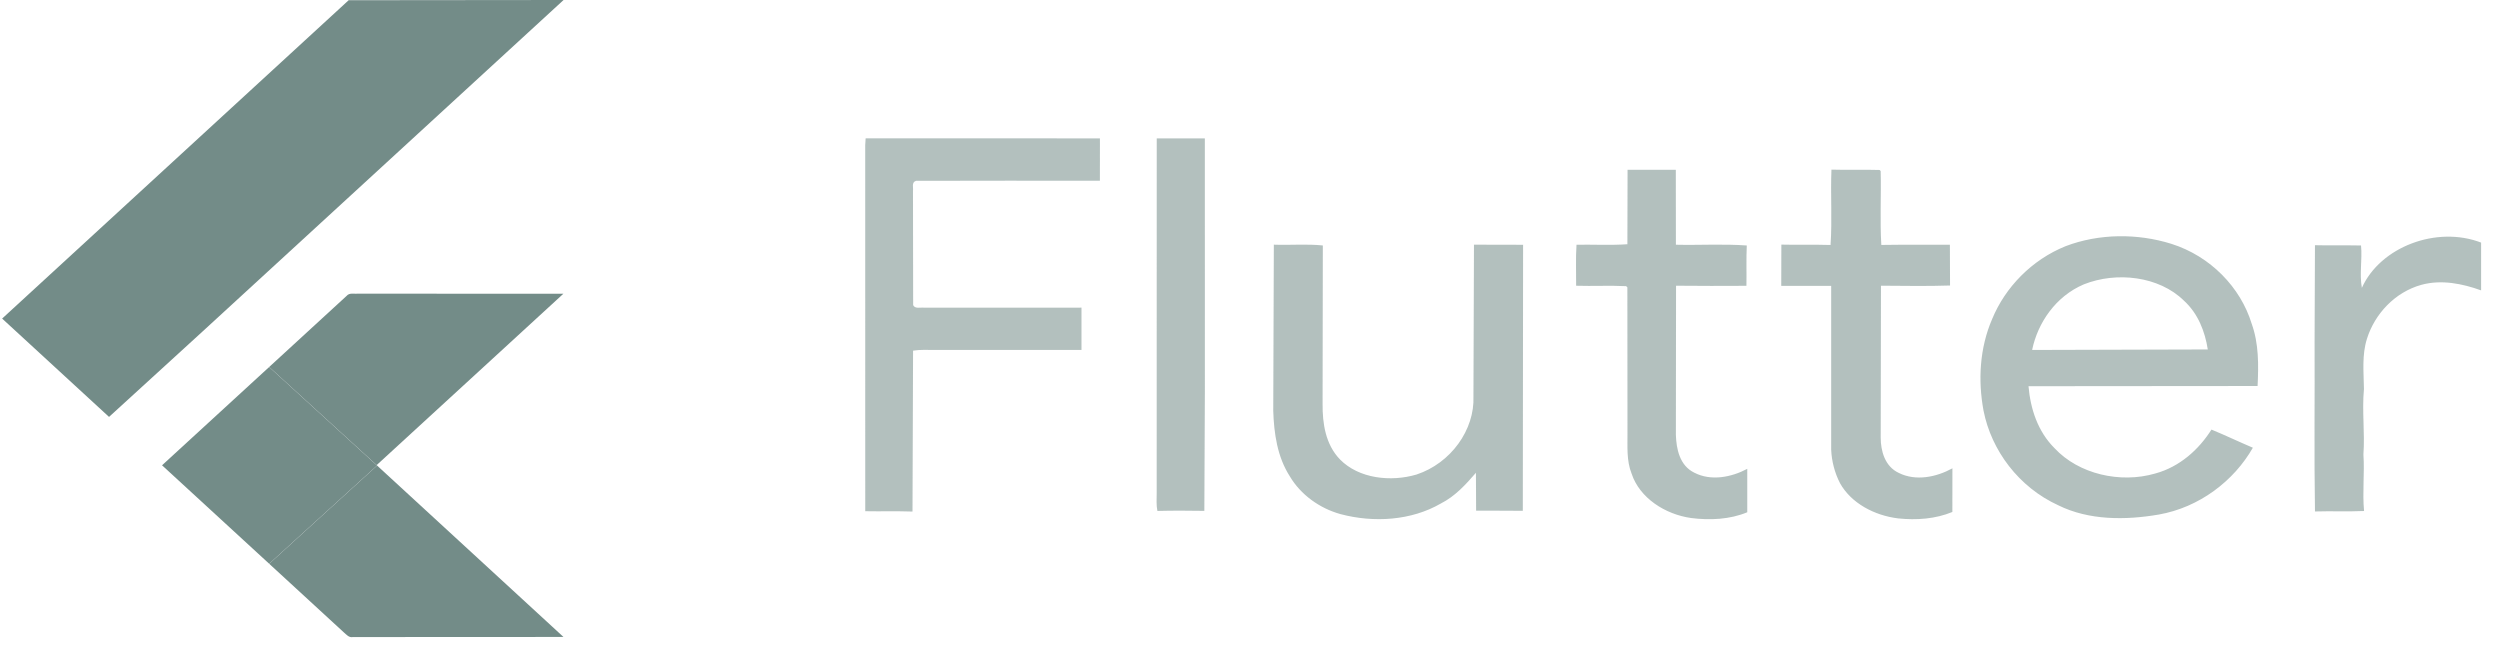<svg width="114" height="30" viewBox="0 0 114 30" fill="none" xmlns="http://www.w3.org/2000/svg">
<path d="M15.899 0.01L25.699 0L9.257 15.097L4.972 19.011L0.097 14.527L15.899 0.01ZM15.808 13.49C15.935 13.335 16.169 13.411 16.347 13.392L25.691 13.394L17.175 21.209L12.274 16.735L15.808 13.49Z" fill="#738C88"/>
<path d="M39.473 6.307L50.157 6.31L50.155 8.242C47.361 8.242 44.565 8.235 41.769 8.246C41.555 8.311 41.656 8.557 41.632 8.708L41.64 13.905C41.711 14.1 41.98 14.007 42.146 14.031L49.316 14.028V15.958C47.087 15.957 44.859 15.957 42.629 15.958C42.298 15.957 41.963 15.938 41.636 15.99L41.61 23.327C40.892 23.301 40.174 23.325 39.455 23.311L39.454 6.619L39.473 6.307ZM52.747 6.31H54.941L54.942 17.858L54.918 23.296C54.204 23.284 53.49 23.281 52.777 23.299C52.722 23.029 52.745 22.756 52.745 22.485L52.747 6.31ZM74.217 7.742L76.417 7.743L76.421 11.16C77.497 11.185 78.58 11.116 79.653 11.194C79.624 11.807 79.649 12.42 79.637 13.033C78.566 13.036 77.497 13.043 76.428 13.029L76.42 19.835C76.442 20.465 76.589 21.227 77.256 21.552C78.018 21.95 78.954 21.763 79.675 21.379V23.359C78.881 23.69 77.975 23.73 77.122 23.623C75.919 23.454 74.767 22.701 74.404 21.606C74.163 21.007 74.218 20.36 74.213 19.733L74.208 13.105L74.154 13.049C73.395 13.011 72.633 13.054 71.872 13.03C71.877 12.406 71.846 11.782 71.889 11.159C72.661 11.147 73.438 11.191 74.209 11.137L74.217 7.742ZM83.514 7.735C84.246 7.758 84.978 7.728 85.709 7.751L85.759 7.801C85.786 8.924 85.722 10.049 85.788 11.169C86.83 11.152 87.873 11.166 88.915 11.16L88.922 13.019C87.873 13.055 86.821 13.033 85.772 13.028L85.76 19.952C85.759 20.555 85.948 21.268 86.583 21.564C87.362 21.955 88.306 21.754 89.03 21.355L89.028 23.346C88.256 23.666 87.386 23.727 86.553 23.639C85.472 23.507 84.414 22.946 83.906 22.036C83.661 21.56 83.525 21.033 83.502 20.507V13.036C82.742 13.034 81.984 13.038 81.225 13.036L81.23 11.154C81.978 11.172 82.725 11.148 83.473 11.171C83.552 10.029 83.467 8.88 83.514 7.735ZM94.196 11.224C95.715 10.646 97.468 10.634 99.019 11.12C100.797 11.683 102.172 13.107 102.676 14.76C103.006 15.676 102.992 16.649 102.946 17.602L92.5 17.611C92.587 18.633 92.919 19.675 93.692 20.442C94.79 21.619 96.68 22.055 98.275 21.593C99.395 21.29 100.269 20.498 100.843 19.589C101.479 19.85 102.097 20.148 102.731 20.416C101.865 21.933 100.289 23.138 98.438 23.464C96.917 23.725 95.254 23.732 93.86 23.042C92.05 22.216 90.805 20.535 90.449 18.727C90.192 17.338 90.272 15.869 90.841 14.55C91.437 13.103 92.643 11.849 94.196 11.224ZM95.022 12.967C93.745 13.509 92.921 14.714 92.665 15.958L100.675 15.935C100.548 15.122 100.234 14.297 99.586 13.709C98.451 12.591 96.51 12.373 95.022 12.967ZM107.701 13.127C108.537 11.261 111.107 10.281 113.138 11.062V13.241C112.285 12.932 111.328 12.741 110.427 12.985C109.196 13.321 108.285 14.33 107.936 15.44C107.696 16.189 107.786 16.972 107.796 17.74C107.702 18.735 107.843 19.73 107.772 20.724C107.829 21.583 107.721 22.442 107.801 23.302C107.054 23.335 106.308 23.3 105.563 23.323C105.52 20.731 105.557 18.138 105.545 15.546L105.562 11.181C106.261 11.199 106.962 11.179 107.663 11.194C107.726 11.838 107.585 12.485 107.701 13.127ZM58.087 11.157C58.831 11.186 59.581 11.116 60.321 11.193L60.31 18.418C60.303 19.301 60.44 20.266 61.105 20.952C61.963 21.825 63.416 21.985 64.589 21.64C66.158 21.124 67.252 19.598 67.189 18.072L67.213 11.157L69.453 11.162L69.44 23.293C68.729 23.282 68.02 23.293 67.311 23.285L67.302 21.559C66.843 22.089 66.361 22.626 65.702 22.96C64.353 23.742 62.642 23.845 61.131 23.445C60.157 23.175 59.308 22.548 58.82 21.728C58.24 20.826 58.094 19.76 58.06 18.733L58.087 11.157Z" fill="#738C88" fill-opacity="0.54"/>
<path d="M7.389 21.217L12.274 16.735L17.175 21.21L17.195 21.229L12.275 25.707L7.389 21.217Z" fill="#738C88"/>
<path d="M12.275 25.707L17.195 21.229L25.694 29.045C22.493 29.052 19.293 29.043 16.092 29.05C15.91 29.087 15.797 28.934 15.681 28.839L12.275 25.707Z" fill="#738C88"/>
</svg>
